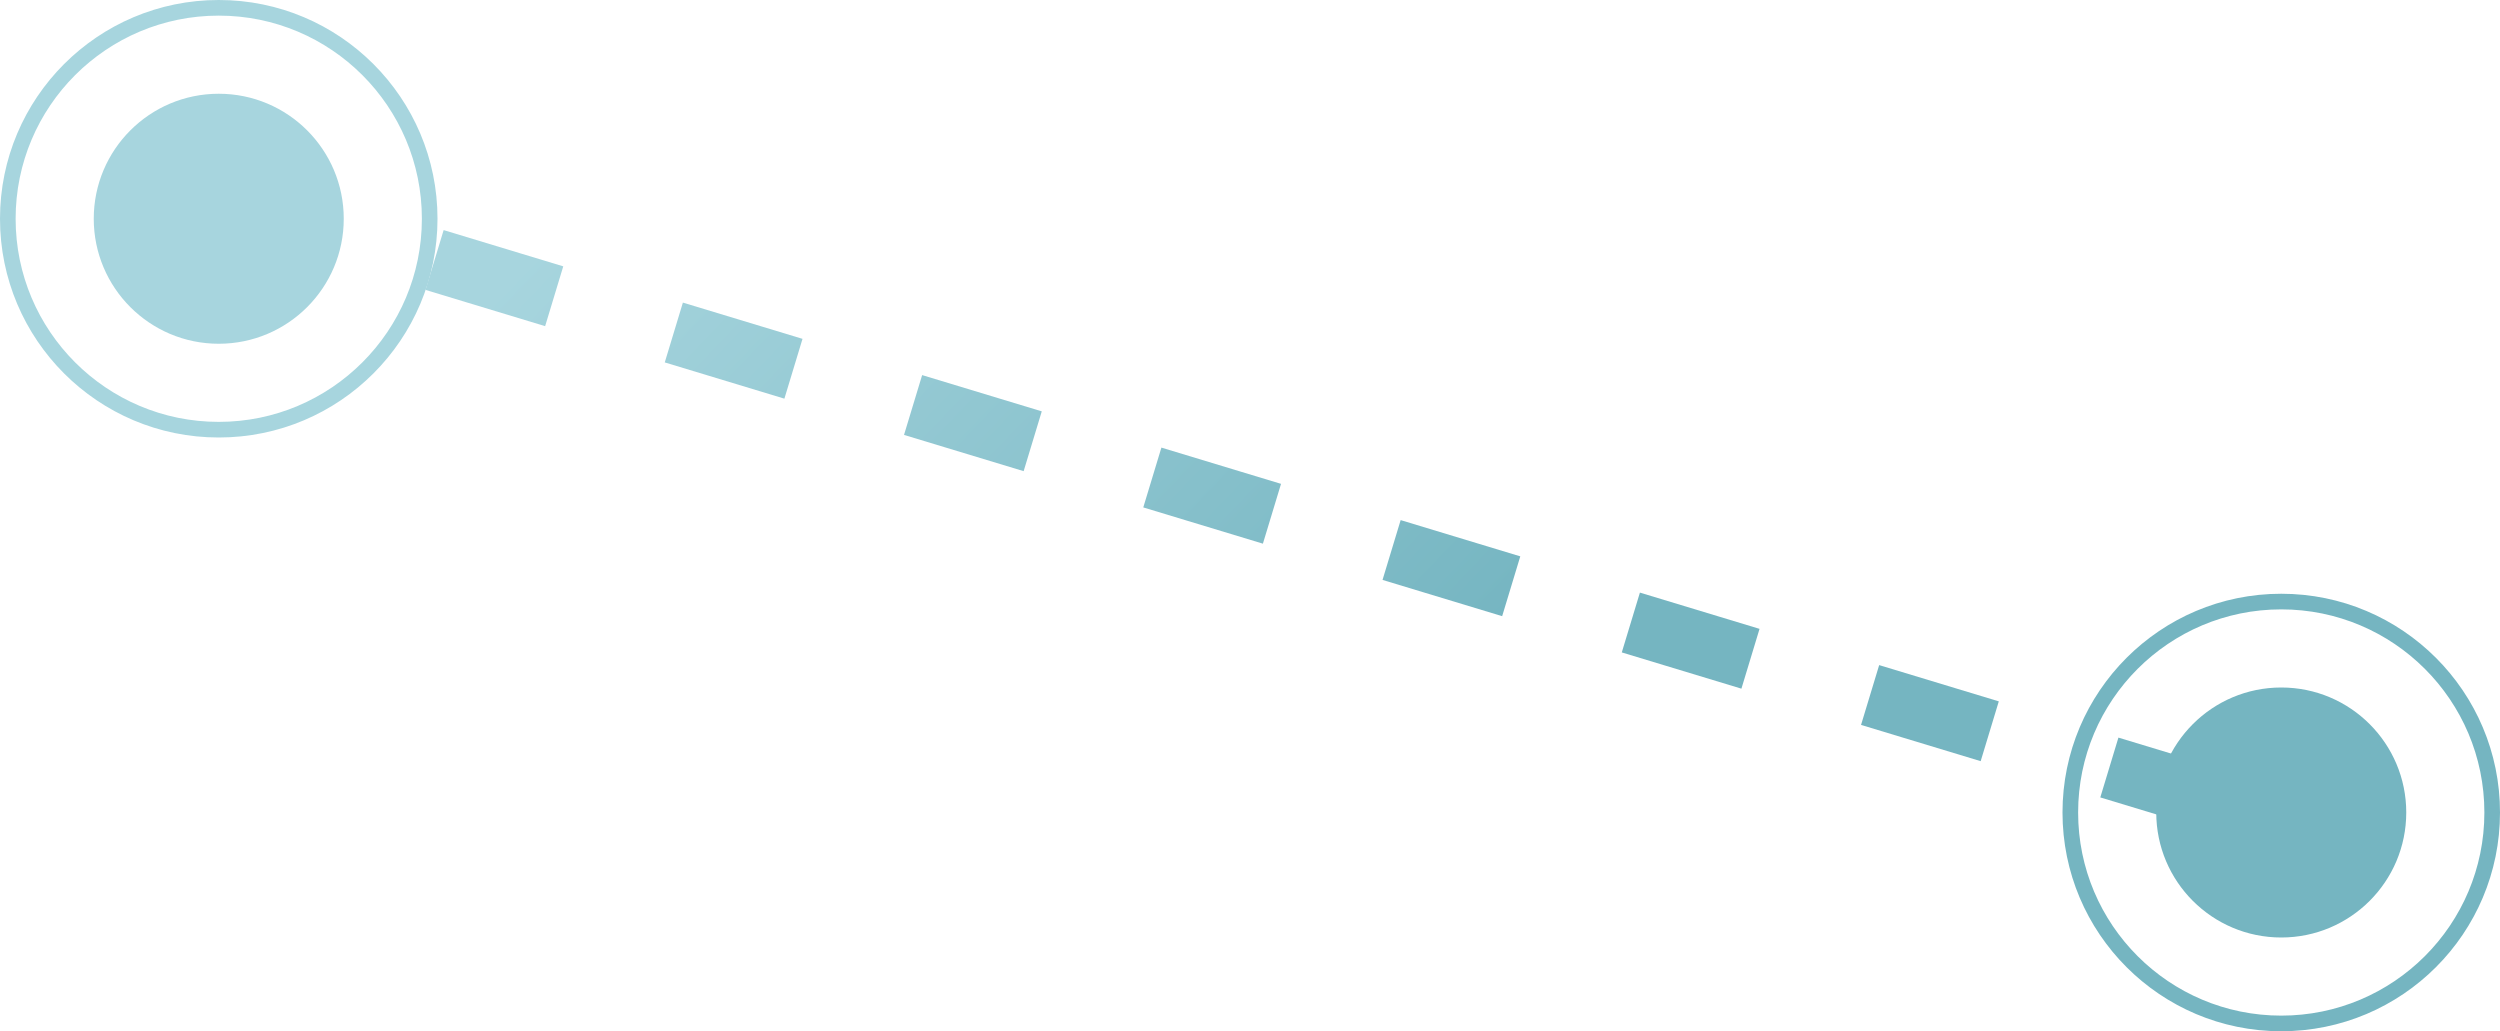 <svg width="160" height="66" viewBox="0 0 160 66" fill="none" xmlns="http://www.w3.org/2000/svg">
<path d="M12.5 12L144.5 52" stroke="url(#paint0_linear_468_9074)" stroke-width="4" stroke-linejoin="round" stroke-dasharray="8 8"/>
<circle cx="14" cy="14" r="8" fill="#A7D5DE"/>
<circle cx="14" cy="14" r="13.5" stroke="#A7D5DE"/>
<circle cx="146" cy="52" r="8" fill="#75B5C1"/>
<circle cx="146" cy="52" r="13.5" stroke="#75B5C1"/>
<defs>
<linearGradient id="paint0_linear_468_9074" x1="39.027" y1="11" x2="84.027" y2="54" gradientUnits="userSpaceOnUse">
<stop stop-color="#A7D5DE"/>
<stop offset="1" stop-color="#75B5C1"/>
</linearGradient>
</defs>
</svg>
